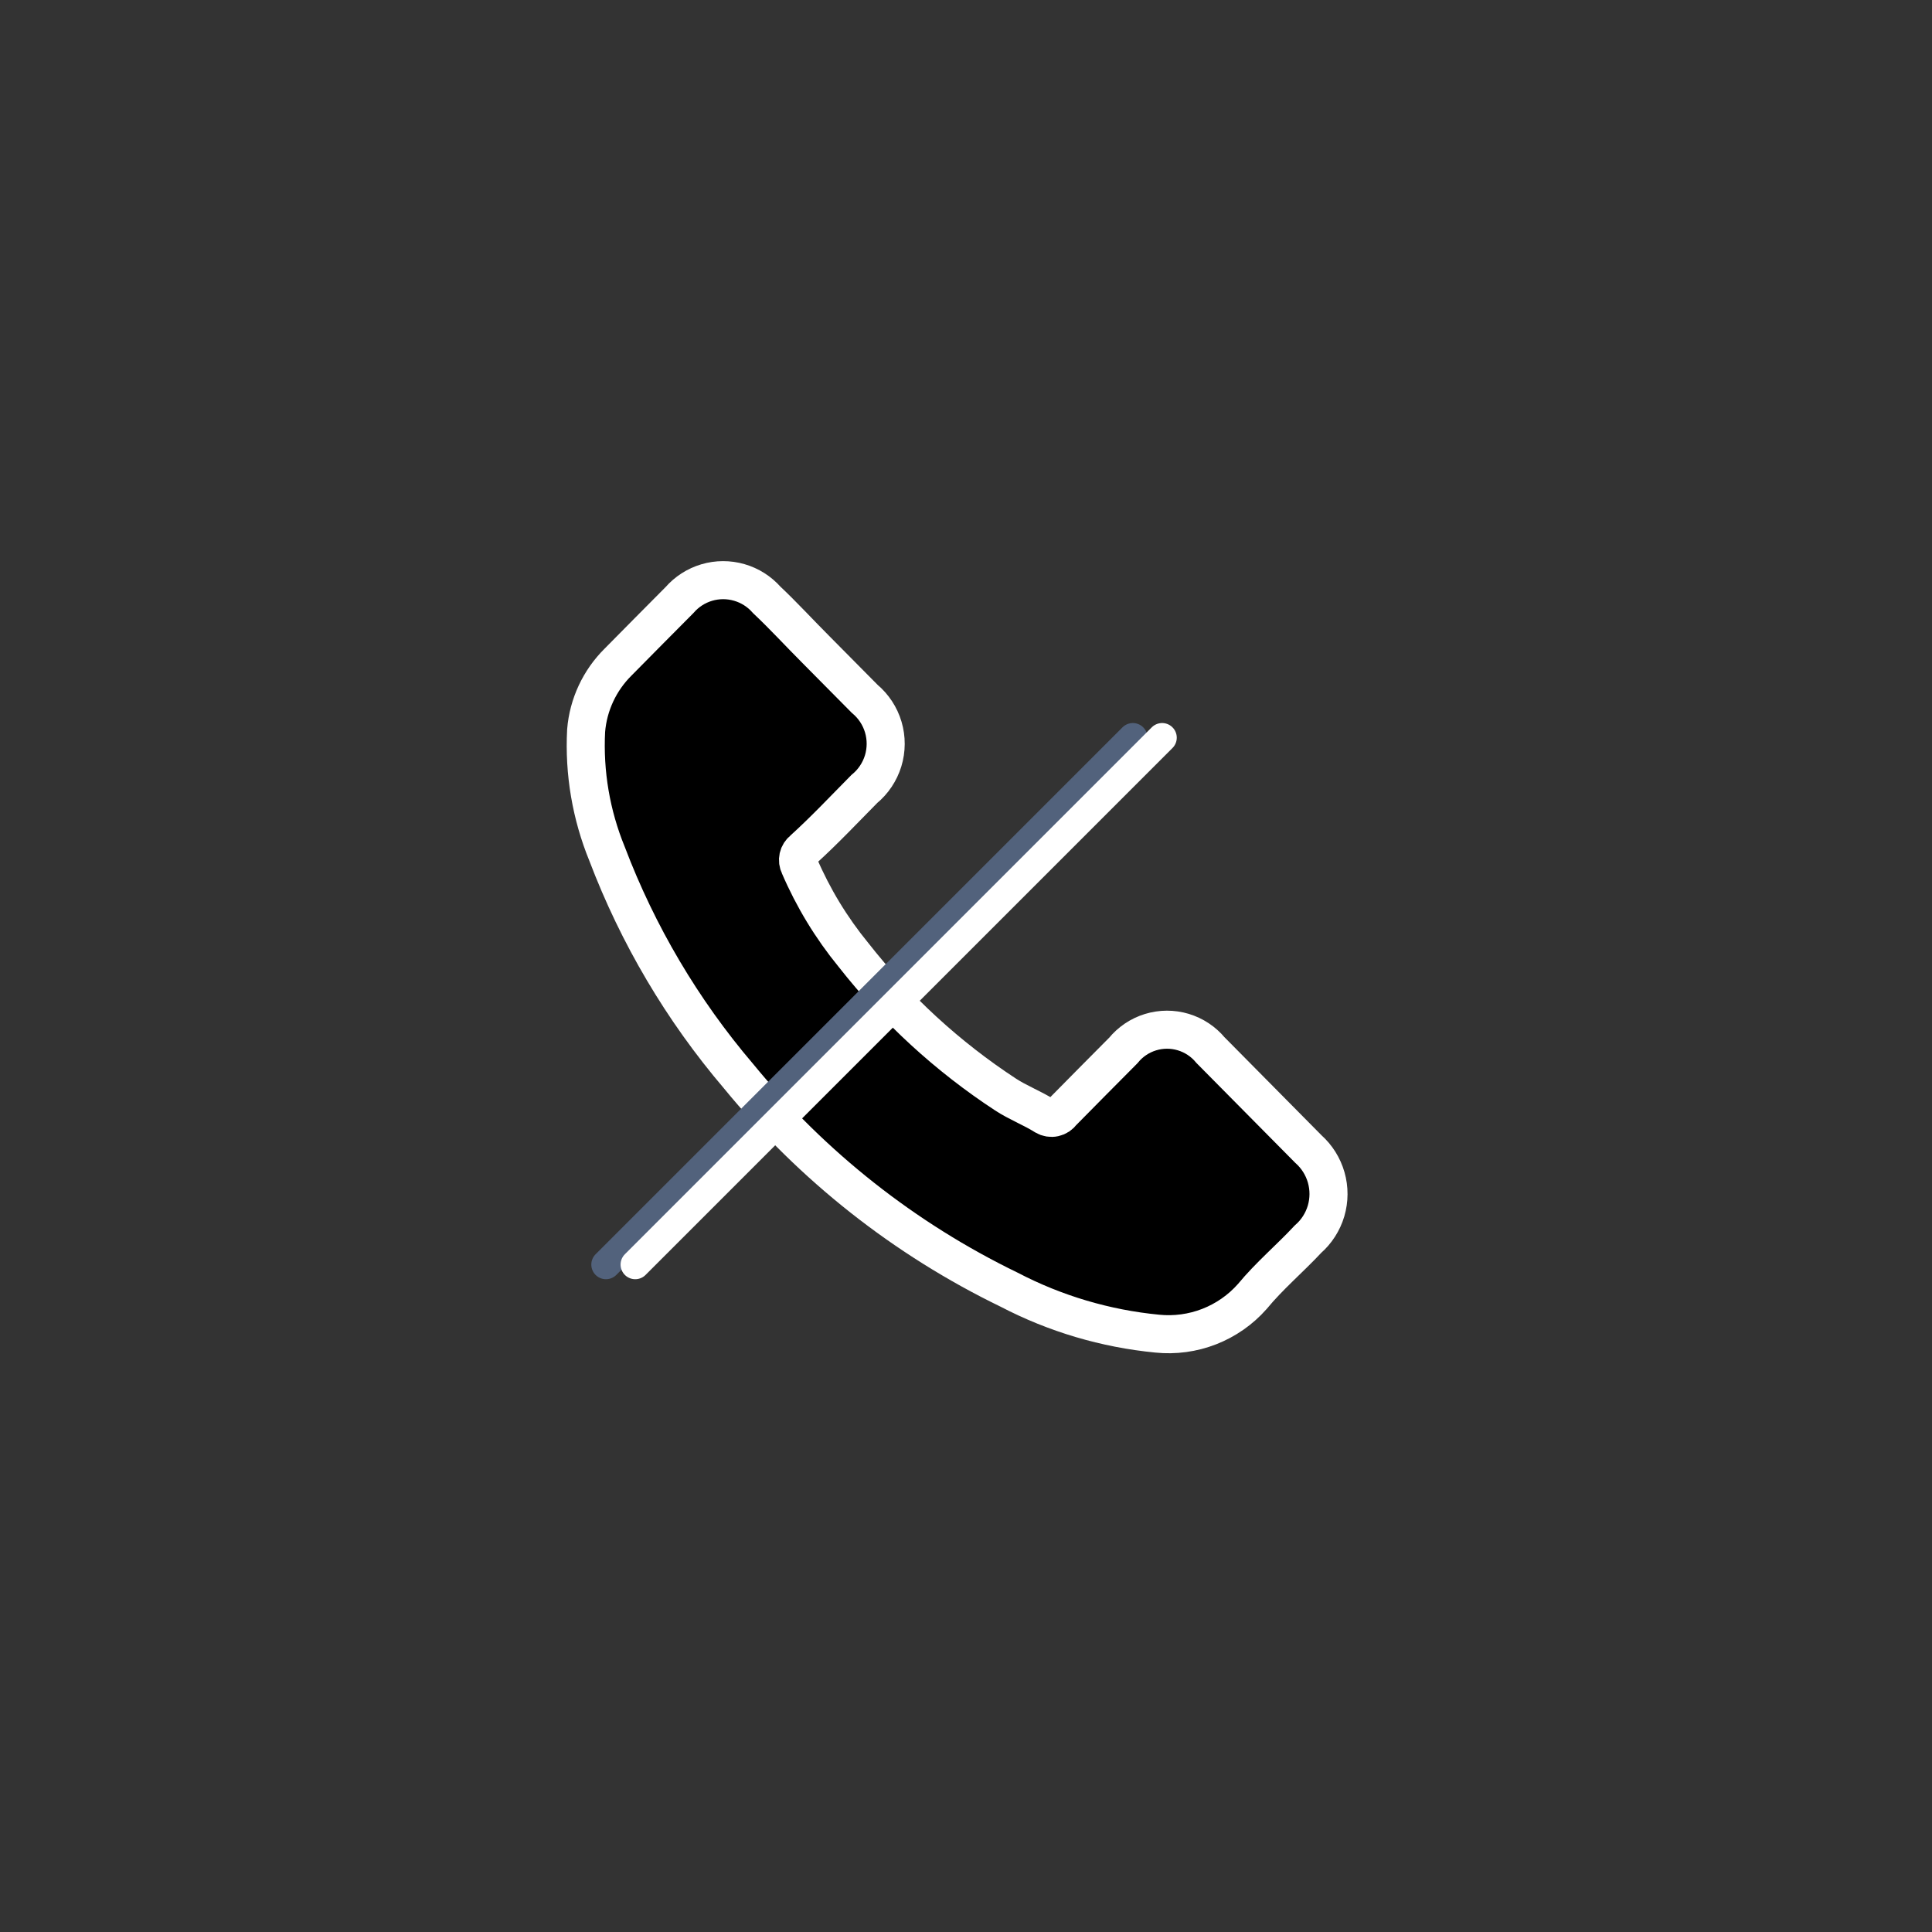 <svg
    xmlns="http://www.w3.org/2000/svg"
    viewBox="0 0 66 66"
    id="vector">
    <rect x="0" y="0" width="66" height="66" fill="#333333" stroke="none"/>
    <path
        id="path_1"
        d="M 41.354 35.876 C 41.111 35.582 40.786 35.367 40.421 35.257 C 40.056 35.148 39.667 35.149 39.302 35.261 C 38.938 35.373 38.615 35.59 38.374 35.886 C 37.667 36.593 36.98 37.294 36.279 38.002 C 36.216 38.092 36.121 38.155 36.013 38.178 C 35.905 38.202 35.792 38.183 35.698 38.127 C 35.276 37.859 34.771 37.666 34.35 37.39 C 32.368 36.092 30.612 34.479 29.151 32.615 C 28.398 31.694 27.778 30.672 27.308 29.578 C 27.262 29.487 27.249 29.383 27.271 29.283 C 27.293 29.184 27.35 29.095 27.43 29.032 C 28.171 28.359 28.825 27.662 29.525 26.954 C 29.83 26.704 30.053 26.37 30.169 25.994 C 30.284 25.618 30.286 25.215 30.174 24.838 C 30.062 24.461 29.841 24.125 29.539 23.873 L 27.883 22.201 C 27.304 21.621 26.768 21.035 26.191 20.491 C 25.941 20.207 25.616 20.001 25.254 19.897 C 24.891 19.792 24.506 19.793 24.144 19.9 C 23.782 20.007 23.458 20.216 23.211 20.501 C 22.504 21.208 21.817 21.909 21.116 22.616 C 20.484 23.242 20.095 24.074 20.023 24.96 C 19.948 26.399 20.193 27.837 20.739 29.171 C 21.79 31.939 23.308 34.507 25.228 36.761 C 27.745 39.835 30.9 42.326 34.476 44.059 C 36.049 44.879 37.766 45.388 39.532 45.559 C 40.135 45.621 40.745 45.538 41.309 45.318 C 41.874 45.097 42.378 44.746 42.78 44.291 C 43.362 43.584 44.062 42.997 44.681 42.333 C 44.975 42.077 45.189 41.742 45.3 41.369 C 45.41 40.995 45.412 40.597 45.305 40.223 C 45.198 39.848 44.986 39.511 44.695 39.252 Z"
        fill="#00000000"
        stroke="#ffffff"
        stroke-width="1.3"/>
    <path
        id="path_2"
        d="M 38.7 25.2 L 20.7 43.2"
        fill="#00000000"
        stroke="#52627c"
        stroke-width="1"
        stroke-linecap="round"/>
    <path
        id="path_3"
        d="M 39.7 25.2 L 21.7 43.2"
        fill="#00000000"
        stroke="#ffffff"
        stroke-width="1"
        stroke-linecap="round"/>
</svg>
